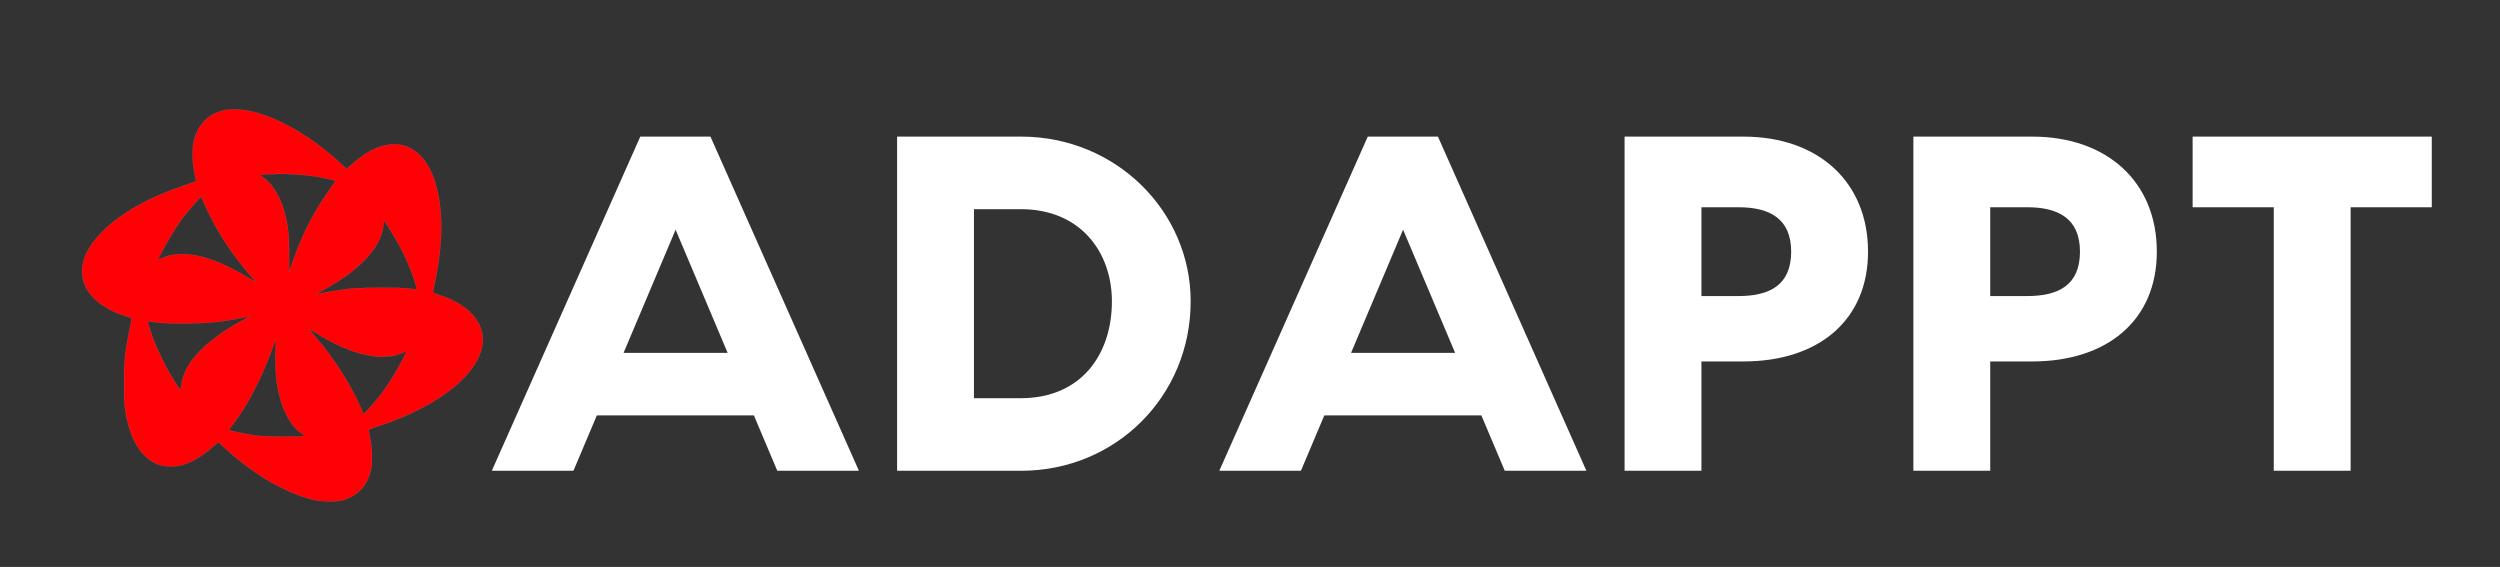 
		<svg xmlns="http://www.w3.org/2000/svg" xmlns:xlink="http://www.w3.org/1999/xlink" version="1.1" width="3173.41" height="719.653">
			
			<rect width="100%" height="100%" fill="#333333" stroke="none"/>
			
			<g transform="scale(8.671) translate(10, 10)">
				<defs id="SvgjsDefs1270"/><g id="main_text" rel="mainfill" name="main_text" feature="main_text" xmlns:name="mainText_mainfill" groupName="main_text" fill="#fff" transform="translate(60.602, -24.941) scale(3.494)"><path d="M12.36 24 l-0.98 -2.32 l-6.58 0 l-0.98 2.32 l-3.42 0 l6.22 -14 l2.94 0 l6.22 14 l-3.42 0 z M5.92 19.06 l4.36 0 l-2.18 -5.16 z M22.58 10 c3.96 0 7.1 3.12 7.1 6.9 c0 3.98 -3.14 7.1 -7.1 7.1 l-5.2 0 l0 -14 l5.2 0 z M22.56 20.96 c2.54 0 3.82 -1.84 3.82 -4.06 c0 -2.02 -1.28 -3.86 -3.82 -3.86 l-1.96 0 l0 7.92 l1.96 0 z M42.84 24 l-0.98 -2.32 l-6.58 0 l-0.98 2.32 l-3.42 0 l6.22 -14 l2.94 0 l6.22 14 l-3.42 0 z M36.4 19.06 l4.36 0 l-2.18 -5.16 z M52.84 10 c3.14 0 5.22 1.9 5.22 4.82 c0 2.88 -2.08 4.6 -5.22 4.6 l-1.76 0 l0 4.58 l-3.22 0 l0 -14 l4.98 0 z M52.64 16.68 c1.3 0 2.2 -0.46 2.2 -1.86 c0 -1.38 -0.9 -1.86 -2.2 -1.86 l-1.56 0 l0 3.72 l1.56 0 z M64.94 10 c3.14 0 5.22 1.9 5.22 4.82 c0 2.88 -2.08 4.6 -5.22 4.6 l-1.76 0 l0 4.58 l-3.22 0 l0 -14 l4.98 0 z M64.74 16.68 c1.3 0 2.2 -0.46 2.2 -1.86 c0 -1.38 -0.9 -1.86 -2.2 -1.86 l-1.56 0 l0 3.72 l1.56 0 z M81.68 10 l0 2.96 l-3.4 0 l0 11.04 l-3.22 0 l0 -11.04 l-3.4 0 l0 -2.96 l10.02 0 z"/></g><g id="SvgjsG1272" rel="mainfill" name="symbol" feature="symbol" xmlns:name="symbol_mainfill" fill="#fff" transform="translate(-0.376, 2.924) scale(0.106)"><g transform="translate(0,600) scale(0.1,-0.1)" fill="#ff0004" stroke="#fff"><path d="M2180 5694 c-216 -46 -369 -210 -416 -444 -21 -107 -14 -303 16 -434 11 -50 20 -93 20 -97 0 -4 -64 -28 -142 -54 -513 -170 -910 -395 -1169 -662 -155 -160 -237 -306 -259 -460 -43 -305 196 -573 623 -697 31 -9 57 -21 57 -27 0 -6 -13 -75 -29 -153 -62 -296 -75 -425 -76 -731 0 -301 10 -394 60 -585 99 -369 309 -575 585 -573 47 0 114 8 150 17 134 35 301 135 441 264 31 29 61 52 66 52 5 0 20 -12 34 -26 42 -46 235 -210 339 -289 324 -245 678 -423 960 -482 117 -24 314 -24 395 1 203 61 334 205 380 419 28 128 15 351 -30 528 -7 26 -5 27 122 69 874 285 1452 763 1453 1200 0 262 -226 495 -592 612 -96 30 -100 32 -94 57 67 317 91 472 107 715 21 334 -22 664 -117 895 -178 428 -542 537 -935 279 -46 -30 -121 -88 -167 -128 l-83 -72 -27 24 c-15 13 -56 51 -92 83 -553 500 -1191 783 -1580 699z m1005 -884 c88 -6 203 -17 255 -26 111 -17 272 -53 282 -63 4 -3 -9 -26 -29 -51 -60 -76 -187 -269 -258 -395 -118 -206 -212 -418 -299 -666 l-51 -146 0 246 c0 258 -13 380 -55 548 -61 236 -172 423 -306 512 -43 28 -44 30 -23 36 23 5 94 8 254 13 39 1 142 -3 230 -8z m-1296 -347 c23 -67 136 -296 201 -408 125 -218 301 -462 475 -659 50 -57 69 -84 50 -71 -301 197 -599 329 -834 369 -173 29 -329 16 -447 -38 -33 -15 -54 -20 -54 -13 0 17 143 275 216 391 35 56 89 136 121 178 65 86 242 288 252 288 4 0 13 -17 20 -37z m2602 -436 c104 -166 195 -340 252 -482 50 -122 112 -314 104 -321 -3 -3 -43 1 -89 8 -134 21 -707 18 -878 -5 -123 -17 -376 -60 -425 -73 -11 -3 30 21 90 53 464 248 764 545 829 823 9 36 16 82 16 103 0 22 4 36 10 32 5 -3 46 -65 91 -138z m-2061 -1238 c-355 -188 -647 -441 -758 -658 -48 -93 -61 -131 -76 -229 l-12 -76 -79 124 c-150 235 -296 549 -355 764 l-19 69 42 -6 c149 -22 307 -29 542 -24 274 5 467 25 695 71 63 13 120 24 125 25 6 0 -42 -27 -105 -60z m1282 -312 c377 -187 712 -234 935 -132 31 14 57 25 59 25 7 0 -81 -171 -142 -276 -115 -200 -246 -379 -387 -529 -58 -62 -66 -68 -73 -50 -115 308 -385 743 -657 1056 -39 46 -78 92 -86 102 -8 10 38 -16 102 -56 63 -41 175 -104 249 -140z m-817 -179 c1 -250 14 -377 60 -558 57 -227 170 -420 295 -501 41 -27 48 -35 35 -42 -24 -13 -493 -11 -615 2 -107 12 -329 53 -387 72 l-32 10 58 77 c135 179 239 353 356 596 78 161 171 390 211 519 10 31 18 57 18 57 1 0 1 -105 1 -232z"/></g></g>
			</g>
		</svg>
	